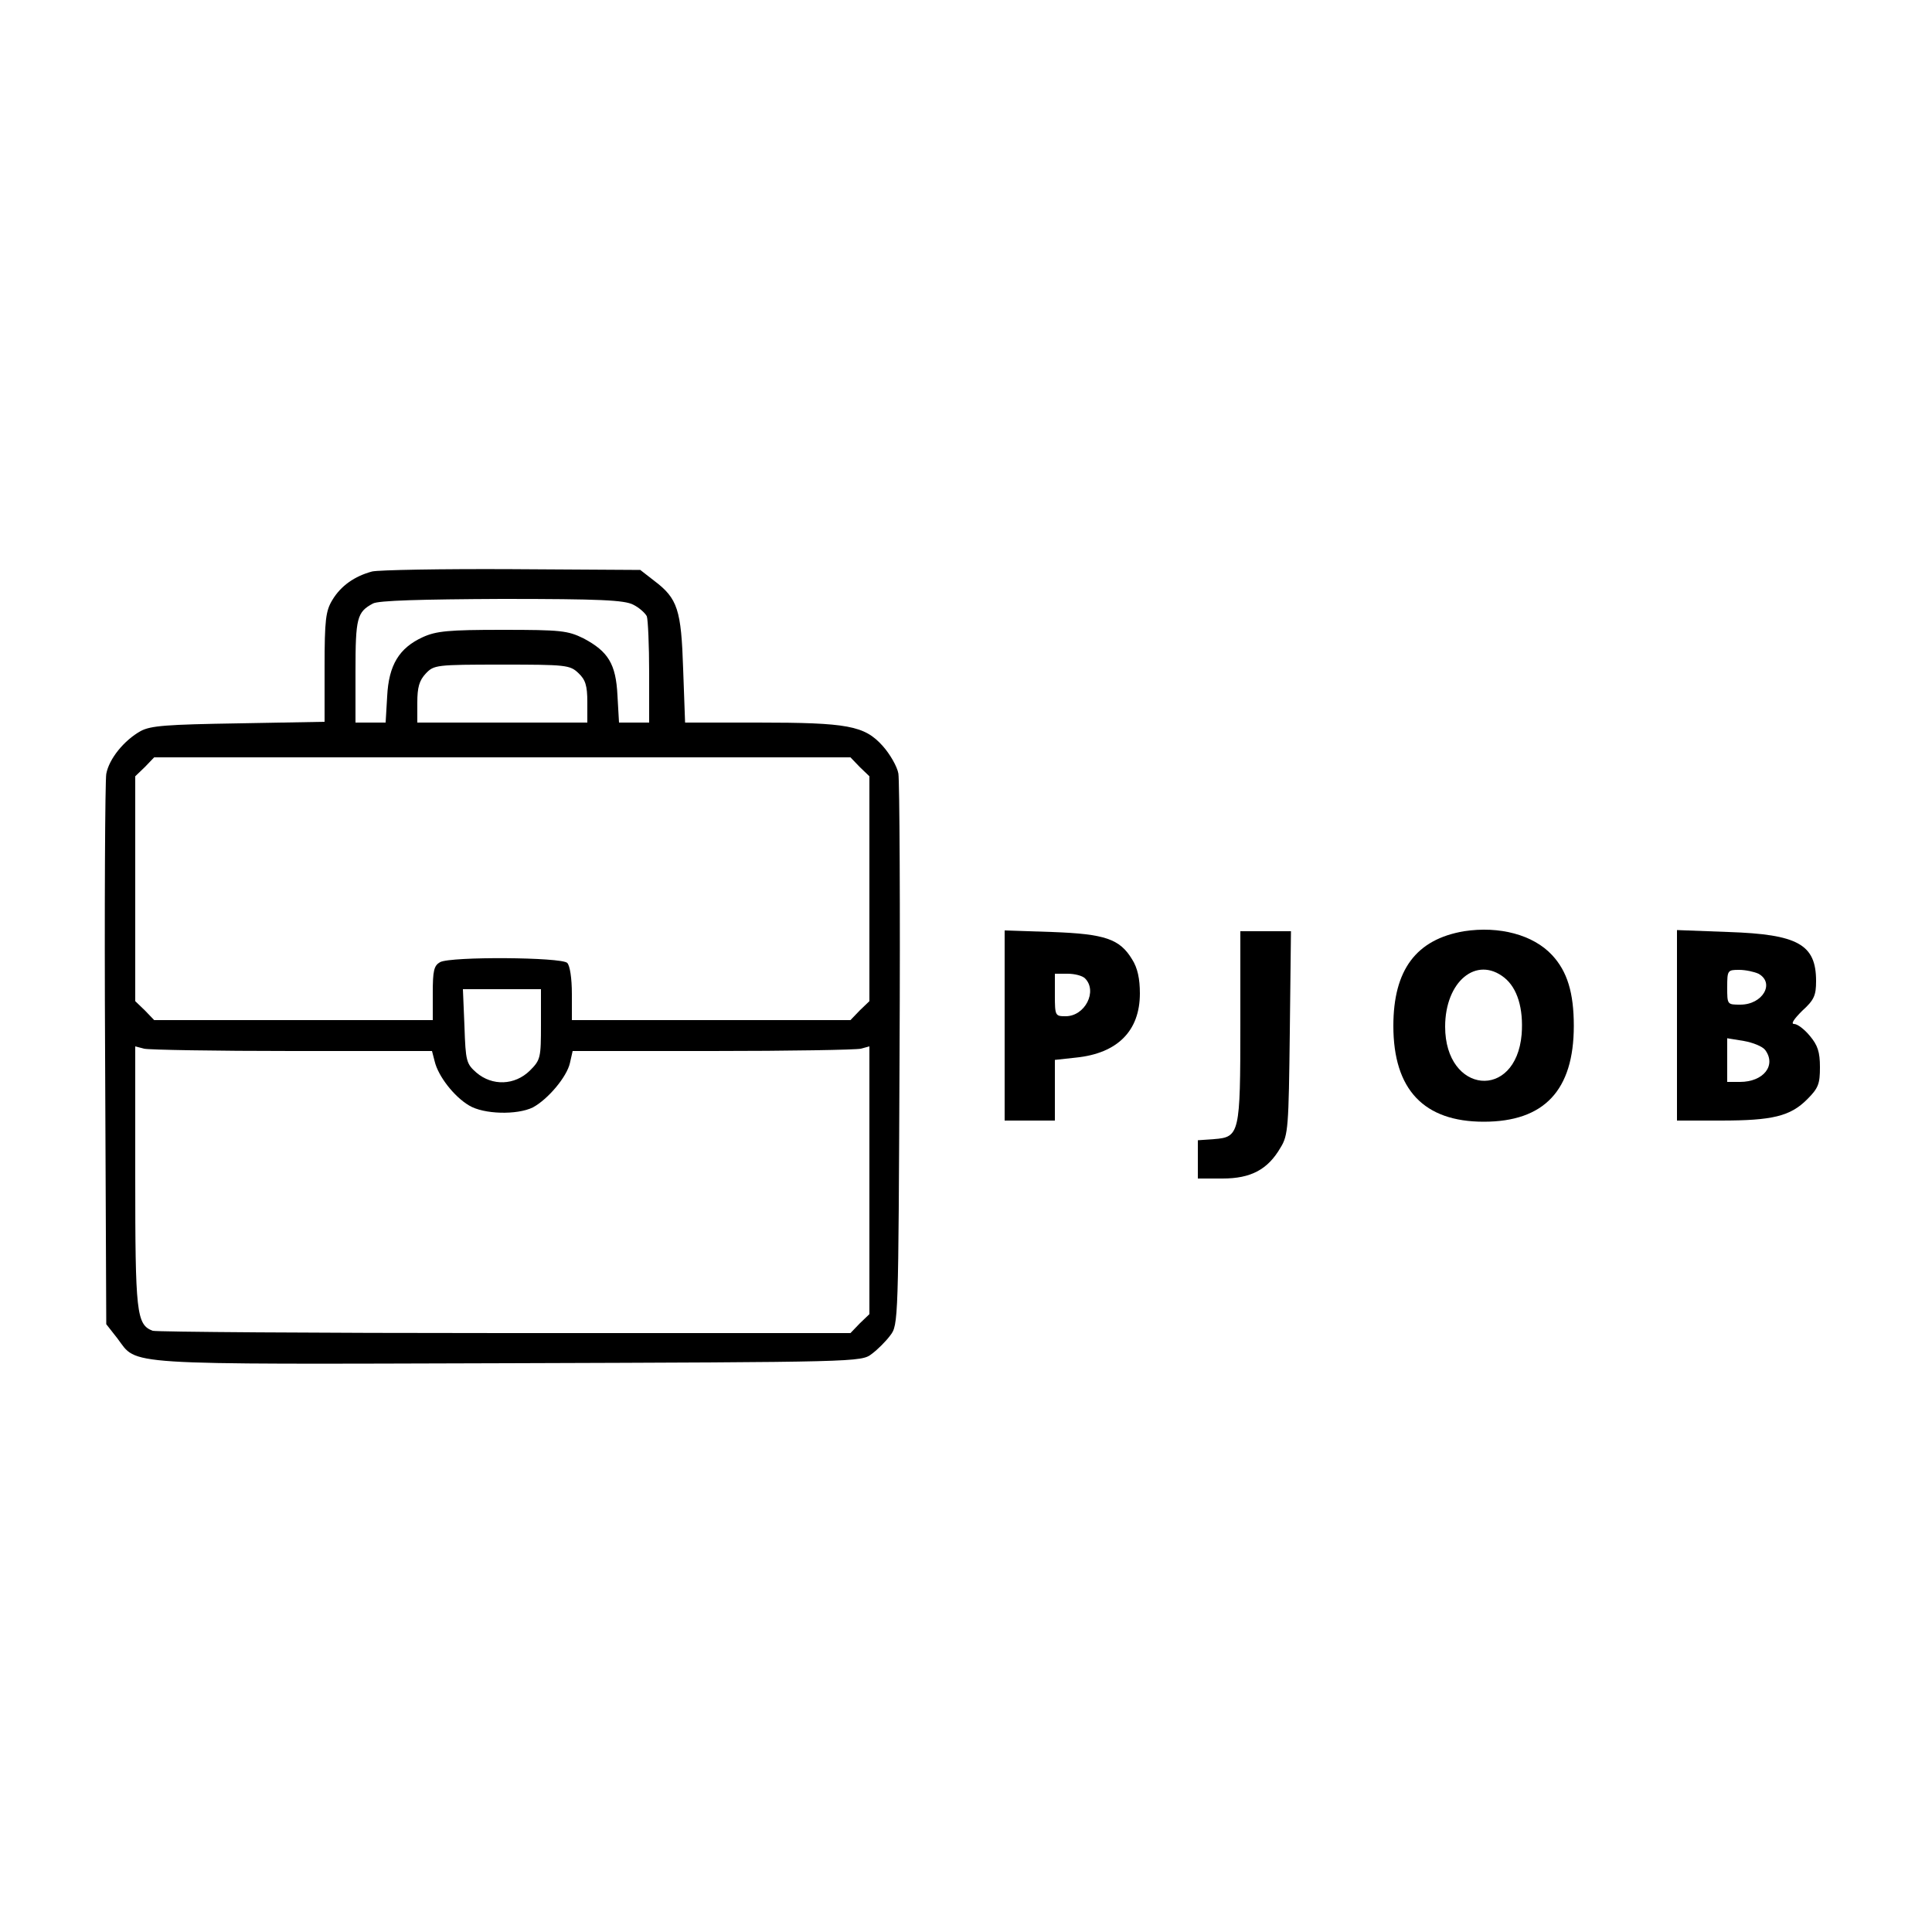 <?xml version="1.0" standalone="no"?>
<!DOCTYPE svg PUBLIC "-//W3C//DTD SVG 20010904//EN"
 "http://www.w3.org/TR/2001/REC-SVG-20010904/DTD/svg10.dtd">
<svg version="1.0" xmlns="http://www.w3.org/2000/svg"
 width="500pt" height="500pt" viewBox="0 0 500 500"
 preserveAspectRatio="xMidYMid meet">

<g transform="translate(0,500) scale(0.1,-0.1)"
fill="#000000" stroke="none">
<path d="M963 3521 c-45 -12 -81 -37 -103 -74 -17 -28 -20 -51 -20 -174 l0
-141 -222 -4 c-187 -3 -228 -6 -254 -20 -43 -24 -82 -72 -89 -111 -3 -18 -5
-345 -3 -728 l3 -696 29 -37 c53 -70 -3 -67 1010 -64 906 3 915 3 942 24 15
11 37 33 48 48 21 27 21 38 24 724 2 383 0 712 -3 730 -3 18 -22 51 -41 72
-47 52 -90 60 -323 60 l-188 0 -5 138 c-5 154 -14 183 -75 229 l-36 28 -331 2
c-182 1 -346 -2 -363 -6z m676 -86 c16 -8 31 -22 35 -30 3 -9 6 -75 6 -146 l0
-129 -39 0 -39 0 -4 70 c-4 82 -24 114 -88 148 -41 20 -58 22 -210 22 -139 0
-171 -3 -206 -19 -61 -28 -88 -72 -92 -153 l-4 -68 -39 0 -39 0 0 133 c0 138
4 153 45 175 13 8 126 11 333 12 256 0 318 -3 341 -15z m-142 -177 c18 -17 23
-32 23 -75 l0 -53 -220 0 -220 0 0 52 c0 39 5 57 22 75 21 22 26 23 197 23
166 0 176 -1 198 -22z m728 -243 l25 -24 0 -291 0 -291 -25 -24 -24 -25 -361
0 -360 0 0 68 c0 40 -5 73 -12 80 -15 15 -301 17 -329 2 -16 -9 -19 -22 -19
-80 l0 -70 -360 0 -361 0 -24 25 -25 24 0 291 0 291 25 24 24 25 901 0 901 0
24 -25z m-825 -666 c0 -87 -1 -92 -29 -120 -39 -38 -97 -40 -138 -5 -26 23
-28 29 -31 120 l-4 96 101 0 101 0 0 -91z m-644 -69 l362 0 7 -27 c9 -38 50
-91 89 -114 38 -23 124 -25 165 -5 39 21 88 79 96 115 l7 31 361 0 c199 0 372
3 385 6 l22 6 0 -346 0 -347 -25 -24 -24 -25 -895 0 c-492 0 -902 3 -911 6
-42 16 -45 47 -45 400 l0 336 23 -6 c12 -3 185 -6 383 -6z"/>
<path d="M3789 2590 c-124 -21 -183 -100 -183 -245 0 -165 79 -248 234 -248
156 0 233 81 233 248 0 86 -17 141 -56 183 -49 53 -137 76 -228 62z m104 -120
c34 -27 50 -80 45 -147 -15 -172 -198 -154 -198 20 0 117 81 184 153 127z"/>
<path d="M2600 2346 l0 -246 65 0 65 0 0 79 0 78 55 6 c107 11 165 69 165 166
0 38 -6 66 -20 88 -32 53 -70 66 -207 71 l-123 4 0 -246z m208 122 c33 -33 0
-98 -50 -98 -27 0 -28 1 -28 55 l0 55 33 0 c18 0 38 -5 45 -12z"/>
<path d="M3210 2348 c0 -282 -2 -291 -68 -296 l-42 -3 0 -50 0 -49 64 0 c73 0
117 23 150 80 20 32 21 54 24 298 l3 262 -65 0 -66 0 0 -242z"/>
<path d="M4340 2346 l0 -246 113 0 c134 0 180 11 224 55 29 29 33 40 33 83 0
40 -6 57 -26 81 -14 17 -32 31 -41 31 -9 0 0 13 21 34 31 28 36 40 36 77 0 95
-47 121 -227 127 l-133 5 0 -247z m211 134 c43 -24 11 -80 -47 -80 -34 0 -34
0 -34 45 0 44 1 45 31 45 17 0 39 -5 50 -10z m17 -197 c30 -40 -4 -83 -65 -83
l-33 0 0 56 0 57 43 -7 c23 -4 48 -14 55 -23z"/>
</g>
</svg>
